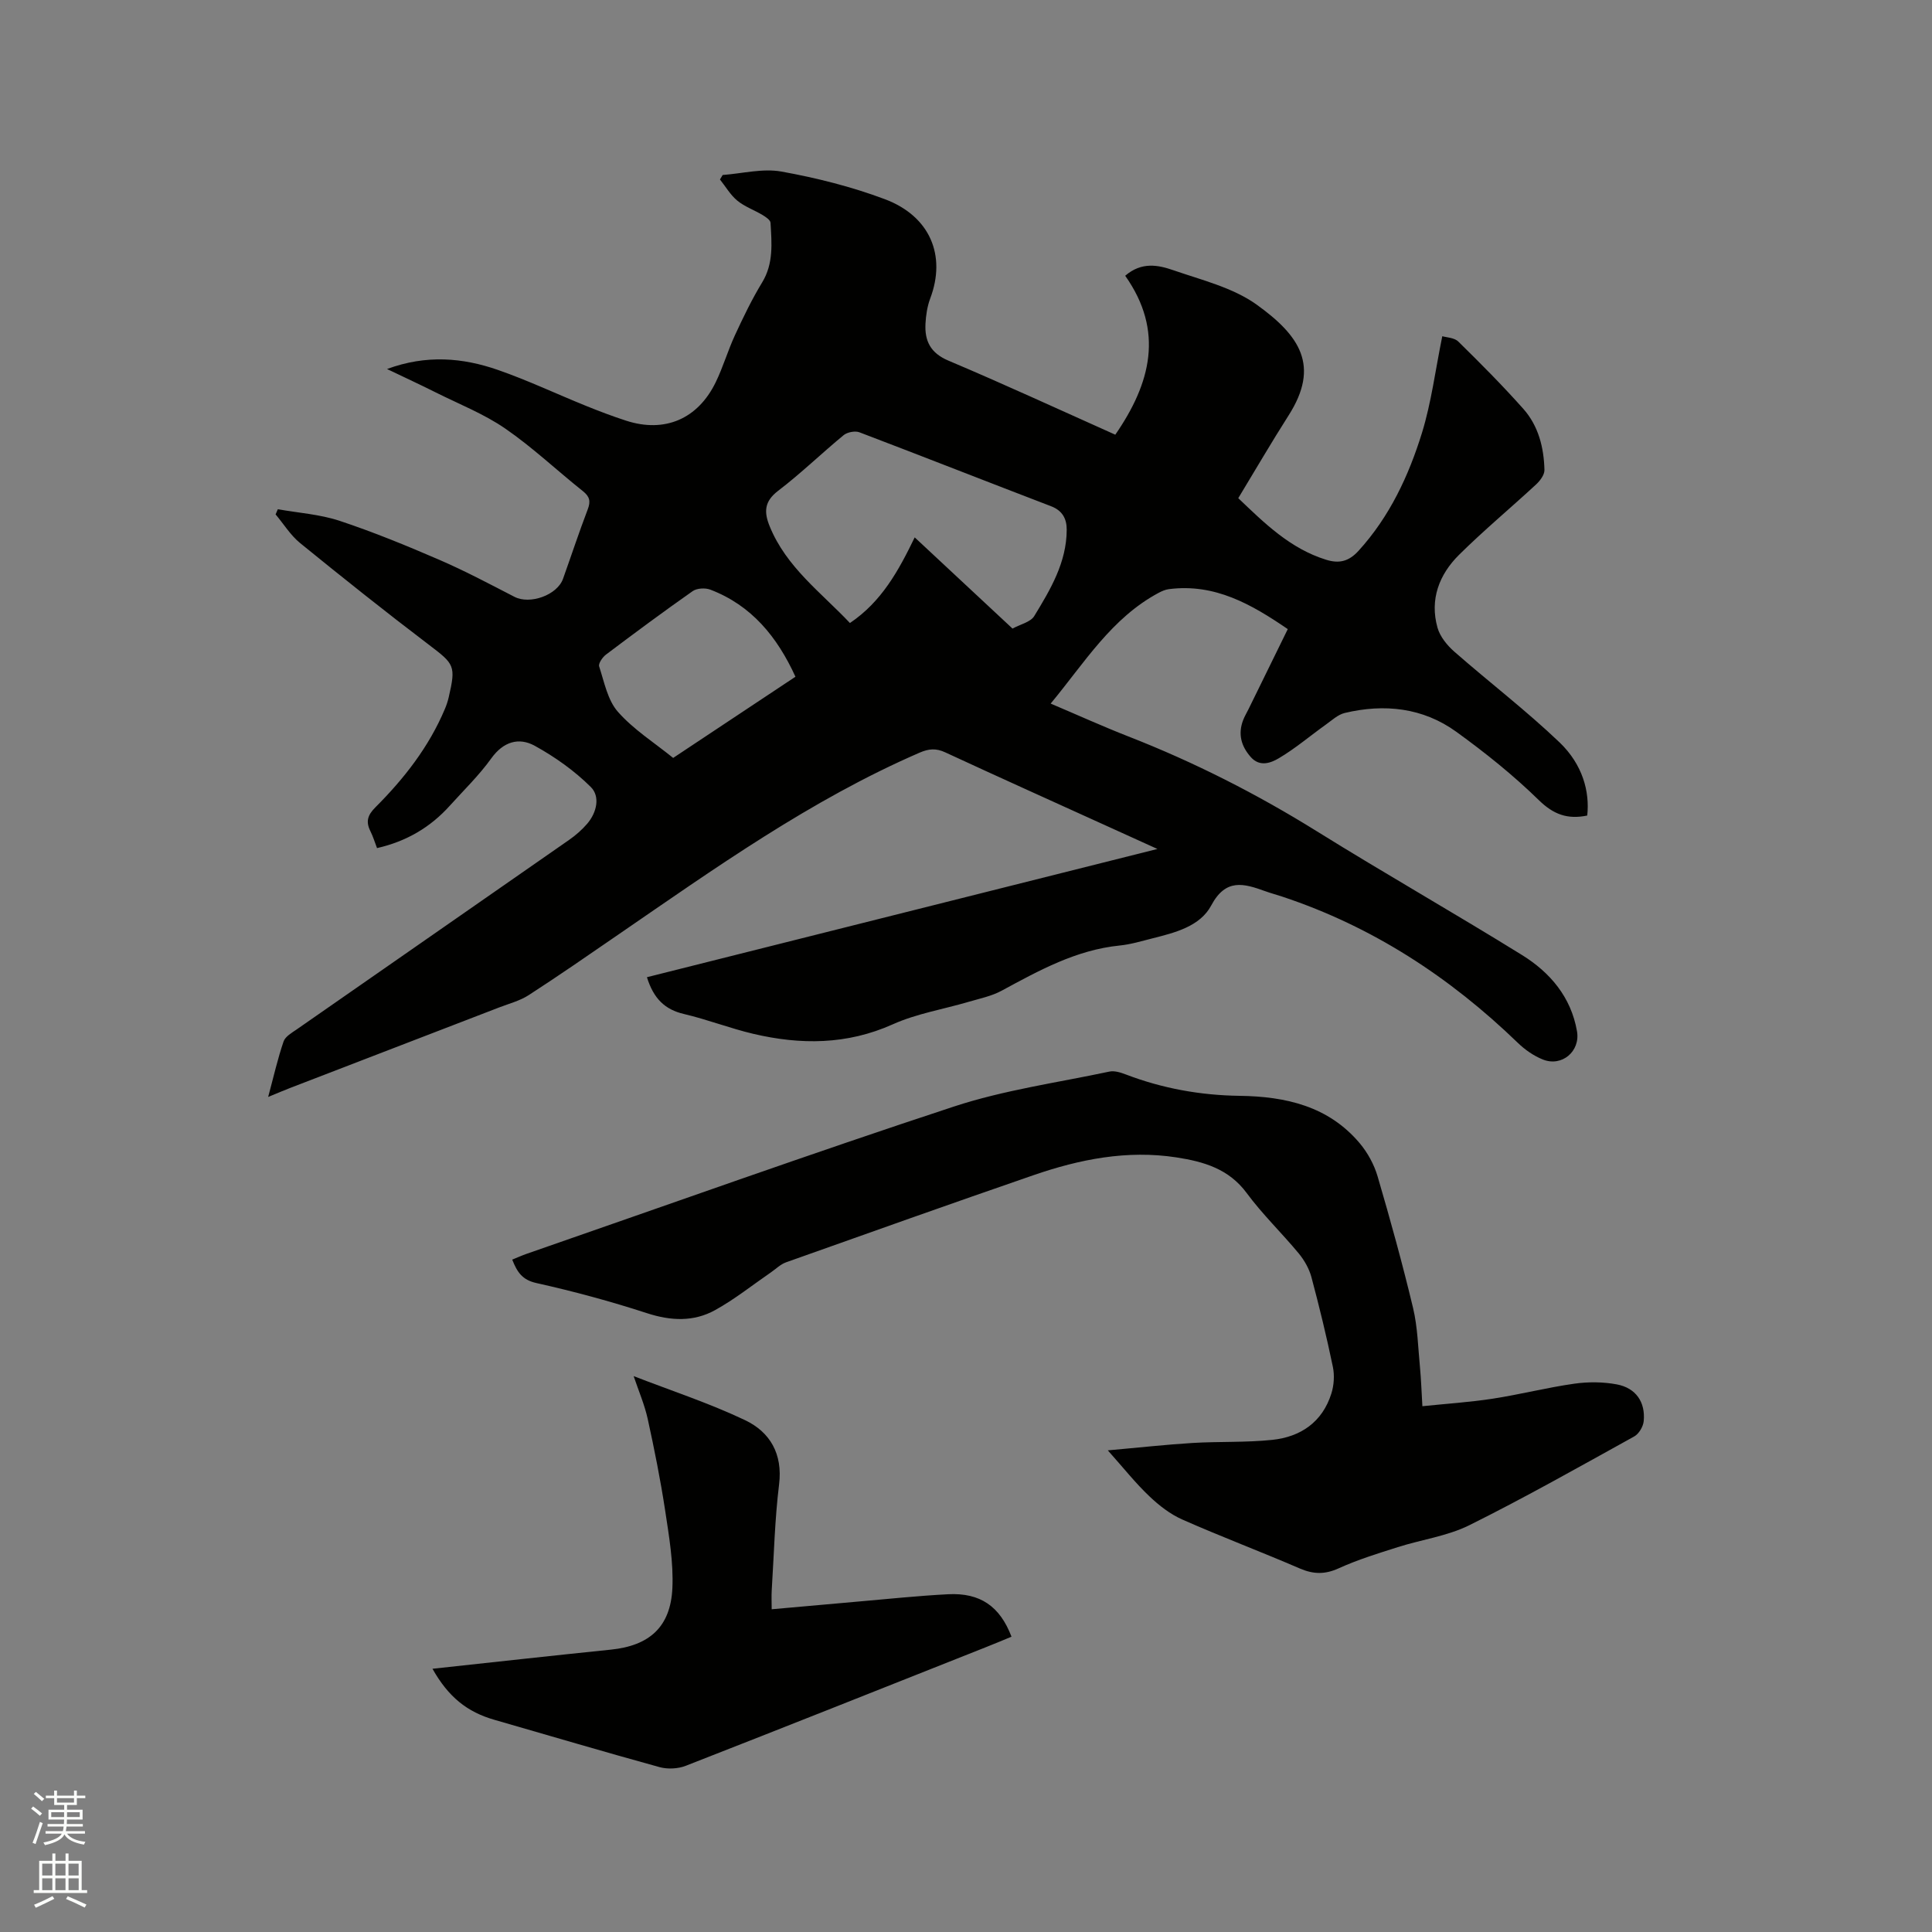<svg enable-background="new 0 0 400 400" viewBox="0 0 400 400" xmlns="http://www.w3.org/2000/svg"><rect x="0" y="0" width="400" height="400" fill="#808080" stroke="none"/><path d="m6.44 374.46.42-.45c.65.47 1.27.95 1.85 1.44l-.45.49c-.65-.56-1.25-1.06-1.82-1.48m.93 7.33-.63-.26c.55-1.36 1.05-2.8 1.52-4.33.19.1.38.19.59.27-.46 1.29-.95 2.73-1.48 4.32m-.38-10.38.44-.42c.43.34 1.01.82 1.74 1.44l-.49.49c-.53-.51-1.09-1.01-1.69-1.51m2.5.35h1.72v-1.04h.59v1.04h3.52v-1.04h.59v1.04h1.75v.53h-1.75v1.42h-2.03v.97h3.22v2.03h-3.24c0 .35-.01.66-.03.93h3.32v.53h-3.37c-.03.27-.08.58-.15.94h3.96v.53h-3.71c.67.92 1.93 1.48 3.79 1.68-.13.24-.23.44-.29.59-2.13-.38-3.48-1.08-4.04-2.12-.43.97-1.77 1.72-4.03 2.23-.09-.19-.2-.37-.33-.55 2.1-.42 3.37-1.03 3.81-1.83h-3.36v-.53h3.58c.08-.29.13-.61.16-.94h-3.33v-.53h3.39c.02-.27.04-.58.04-.93h-3.23v-2.03h3.25v-.97h-2.07v-1.42h-1.73zm1.12 3.44v1h2.65c.01-.3.02-.44.01-.4v-.25-.35zm1.19-2h3.52v-.91h-3.52zm4.71 2h-2.63v.59c0 .15-.01.28-.01.4h2.64z" fill="#fbfcfa"/><path d="m13.56 383.74h.63v1.52h2.72v6.07h1.13v.6h-11.06v-.6h1.13v-6.07h2.73v-1.52h.63v1.52h2.1v-1.52zm-2.69 8.83.38.56c-1.24.63-2.53 1.25-3.85 1.85-.1-.21-.21-.42-.34-.63 1.36-.55 2.63-1.15 3.81-1.78m-2.13-4.27h2.1v-2.45h-2.1zm0 3.04h2.1v-2.46h-2.1zm2.72-3.04h2.1v-2.45h-2.1zm0 3.04h2.1v-2.46h-2.1zm6.07 3.6c-1.41-.71-2.7-1.3-3.86-1.78l.35-.56c1.45.62 2.75 1.19 3.88 1.72zm-1.25-9.09h-2.1v2.45h2.1zm-2.09 5.49h2.1v-2.46h-2.1z" fill="#fbfcfa"/><g fill="#010100"><path d="m328.62 168.85c-4.1.84-6.99-.23-10.02-3.19-5.28-5.16-11.11-9.83-17.1-14.16-6.91-4.99-14.88-5.84-23.08-3.89-1.42.34-2.68 1.53-3.93 2.42-3.25 2.32-6.31 4.94-9.73 6.96-1.63.96-3.94 1.87-5.81-.26-1.99-2.26-2.67-4.77-1.57-7.64.3-.79.75-1.52 1.12-2.28 2.66-5.42 5.31-10.83 8.12-16.56-7.51-5.13-15.1-9.51-24.64-8.27-.7.09-1.41.4-2.04.73-9.82 5.23-15.41 14.53-22.41 22.96 5.61 2.38 10.79 4.73 16.08 6.8 13.65 5.33 26.63 11.92 39.08 19.67 14.02 8.72 28.39 16.89 42.43 25.59 5.81 3.6 10.15 8.7 11.38 15.78.72 4.15-3.13 7.43-7.07 5.85-1.9-.76-3.72-2.03-5.19-3.46-14.07-13.6-30.07-24.05-48.72-30.25-1.21-.4-2.44-.73-3.63-1.16-4.38-1.58-8.11-2.67-11.11 2.96-2.31 4.34-7.47 5.64-12.15 6.82-2.26.57-4.52 1.26-6.82 1.49-9.01.91-16.68 5.16-24.42 9.35-2.08 1.13-4.51 1.62-6.82 2.3-5.25 1.55-10.78 2.44-15.72 4.66-9.52 4.27-19.11 4.27-28.9 1.97-4.84-1.14-9.51-2.97-14.34-4.1-3.94-.92-6.28-3.16-7.67-7.62 35-8.79 70.02-17.59 105.69-26.55-3.68-1.67-6.75-3.06-9.82-4.46-11.37-5.17-22.77-10.29-34.1-15.54-1.92-.89-3.4-.77-5.34.07-22.52 9.77-42.37 23.93-62.45 37.72-6.11 4.2-12.21 8.43-18.44 12.46-1.82 1.18-4.05 1.76-6.11 2.55-14.41 5.56-28.83 11.1-43.25 16.66-1.35.52-2.67 1.09-4.6 1.88 1.14-4.23 1.97-7.92 3.19-11.48.35-1.03 1.7-1.8 2.72-2.5 18.78-13.08 37.59-26.13 56.37-39.22 1.38-.96 2.69-2.1 3.78-3.37 1.98-2.32 2.72-5.63.74-7.6-3.38-3.36-7.41-6.22-11.6-8.53-3.31-1.82-6.52-.86-9.01 2.61-2.52 3.51-5.68 6.57-8.59 9.8-4.01 4.45-8.93 7.37-15.06 8.77-.47-1.23-.83-2.42-1.38-3.52-.97-1.95-.59-3.29 1.03-4.91 5.95-5.95 11.1-12.53 14.4-20.38.33-.78.6-1.59.79-2.41 1.53-6.57 1.16-6.88-4.09-10.87-9.02-6.85-17.88-13.91-26.67-21.06-1.99-1.62-3.4-3.94-5.08-5.94.15-.36.31-.71.46-1.07 4.26.76 8.69 1.05 12.76 2.39 7.01 2.33 13.88 5.14 20.67 8.08 5.3 2.29 10.43 5.02 15.57 7.67 3.2 1.65 8.84-.35 10.05-3.74 1.71-4.79 3.3-9.61 5.11-14.36.64-1.67.42-2.65-.98-3.77-5.39-4.29-10.43-9.07-16.09-12.97-4.4-3.03-9.51-5.04-14.33-7.45-3.19-1.6-6.43-3.1-10.15-4.88 8.13-3 15.65-2.35 22.96.19 6.18 2.15 12.13 4.97 18.21 7.43 2.75 1.11 5.52 2.17 8.34 3.08 7.97 2.58 14.84-.33 18.55-7.98 1.52-3.13 2.5-6.53 3.96-9.69 1.72-3.72 3.51-7.45 5.64-10.95 2.4-3.94 1.98-8.14 1.74-12.35-.03-.58-1-1.22-1.66-1.62-1.72-1.03-3.7-1.72-5.22-2.97-1.43-1.18-2.41-2.9-3.59-4.38.19-.31.37-.62.56-.93 4.07-.3 8.28-1.41 12.17-.71 7.25 1.31 14.52 3.13 21.41 5.72 9.43 3.55 12.72 11.73 9.4 20.53-.62 1.65-.9 3.5-.99 5.27-.18 3.55 1.03 6.05 4.74 7.62 11.5 4.86 22.84 10.1 34.56 15.34 7.35-10.65 10.15-21.44 2.05-32.91 3.43-2.96 6.89-2.21 9.98-1.14 5.89 2.04 12.32 3.59 17.25 7.13 8.89 6.4 13.18 12.63 6.58 22.96-3.53 5.53-6.83 11.21-10.4 17.1 5.43 5.18 10.74 10.44 18.19 12.75 2.64.82 4.66.4 6.71-1.85 6.44-7.08 10.38-15.52 13.14-24.44 1.94-6.3 2.76-12.94 4.2-19.99.82.25 2.47.28 3.32 1.11 4.61 4.52 9.17 9.11 13.46 13.93 3.13 3.52 4.26 8.02 4.37 12.66.02.99-.9 2.22-1.72 2.98-5.28 4.89-10.84 9.51-15.95 14.57-4.12 4.08-6.12 9.25-4.47 15.1.52 1.84 1.98 3.64 3.46 4.94 7.23 6.34 14.91 12.21 21.86 18.85 4.72 4.56 6.22 10.13 5.68 15.1zm-118.99-38.71c1.65-.9 3.74-1.34 4.5-2.59 3.35-5.5 6.7-11.1 6.72-17.86.01-2.26-.86-3.97-3.24-4.88-13.24-5.07-26.43-10.27-39.68-15.31-.9-.34-2.5-.03-3.26.59-4.58 3.77-8.85 7.93-13.56 11.52-2.9 2.21-2.96 4.41-1.75 7.37 3.45 8.47 10.66 13.7 16.61 20.01 6.57-4.43 10.06-10.82 13.41-17.73 6.91 6.45 13.55 12.63 20.25 18.88zm-44.94 9.97c-3.78-8.27-9.09-14.77-17.62-18.03-1.05-.4-2.77-.31-3.65.3-6.07 4.26-12.03 8.68-17.95 13.14-.72.54-1.62 1.84-1.42 2.46 1.06 3.24 1.75 6.98 3.88 9.39 3.23 3.67 7.54 6.39 11.44 9.55 8.53-5.66 16.9-11.22 25.32-16.81z"/><path d="m229.36 300.28c6.44-.57 11.98-1.19 17.54-1.53 5.49-.33 11.03-.07 16.49-.64 5.89-.61 10.39-3.68 12.25-9.58.55-1.73.68-3.8.31-5.57-1.29-6.22-2.79-12.39-4.43-18.53-.47-1.75-1.46-3.5-2.62-4.91-3.51-4.24-7.53-8.1-10.79-12.52-3.71-5.02-8.9-6.5-14.52-7.37-10.22-1.58-20.06.38-29.65 3.69-17.11 5.9-34.15 11.97-51.2 18.03-1.15.41-2.1 1.37-3.13 2.08-3.83 2.63-7.48 5.56-11.53 7.8-4.45 2.47-9.17 2.26-14.13.65-7.52-2.45-15.18-4.52-22.9-6.24-2.94-.65-3.98-2.28-5-4.85 1.01-.41 1.94-.83 2.9-1.17 29.49-10.23 58.89-20.77 88.54-30.52 10.4-3.42 21.43-4.95 32.2-7.24 1.04-.22 2.31.18 3.36.58 7.6 2.91 15.48 4.33 23.6 4.44 9.54.13 18.39 2.13 24.86 9.81 1.64 1.95 2.98 4.4 3.7 6.84 2.65 9.03 5.16 18.12 7.35 27.27.95 3.98 1.03 8.17 1.43 12.27.23 2.42.31 4.85.5 8.07 5.03-.52 9.84-.83 14.58-1.56 5.65-.87 11.21-2.3 16.86-3.1 2.88-.41 5.95-.39 8.8.14 3.96.74 5.97 3.67 5.58 7.63-.11 1.12-.99 2.61-1.96 3.15-11.3 6.25-22.56 12.62-34.12 18.37-4.57 2.27-9.9 2.98-14.84 4.55-4.12 1.31-8.29 2.59-12.22 4.38-2.85 1.3-5.23 1.25-8.05.04-8.06-3.48-16.29-6.58-24.32-10.13-2.51-1.11-4.83-2.91-6.83-4.82-2.82-2.66-5.25-5.74-8.61-9.51z"/><path d="m89.54 345.5c12.51-1.35 24.71-2.71 36.93-3.96 7.95-.81 12.37-4.67 12.74-12.74.24-5.31-.69-10.72-1.49-16.02-.97-6.38-2.24-12.72-3.62-19.02-.65-2.94-1.87-5.76-2.91-8.85 7.72 3 15.62 5.58 23.07 9.12 5.16 2.46 7.82 6.97 7.04 13.31-.89 7.24-1.06 14.58-1.52 21.87-.08 1.24-.01 2.48-.01 3.97 6.12-.55 11.99-1.08 17.87-1.59 6.22-.54 12.44-1.2 18.68-1.52 6.62-.33 10.7 2.49 13.1 8.79-1.81.75-3.63 1.52-5.47 2.24-20.65 8.19-41.28 16.41-61.97 24.49-1.61.63-3.74.73-5.41.28-11.42-3.14-22.78-6.52-34.17-9.79-5.69-1.62-9.57-4.74-12.86-10.58z"/></g></svg>